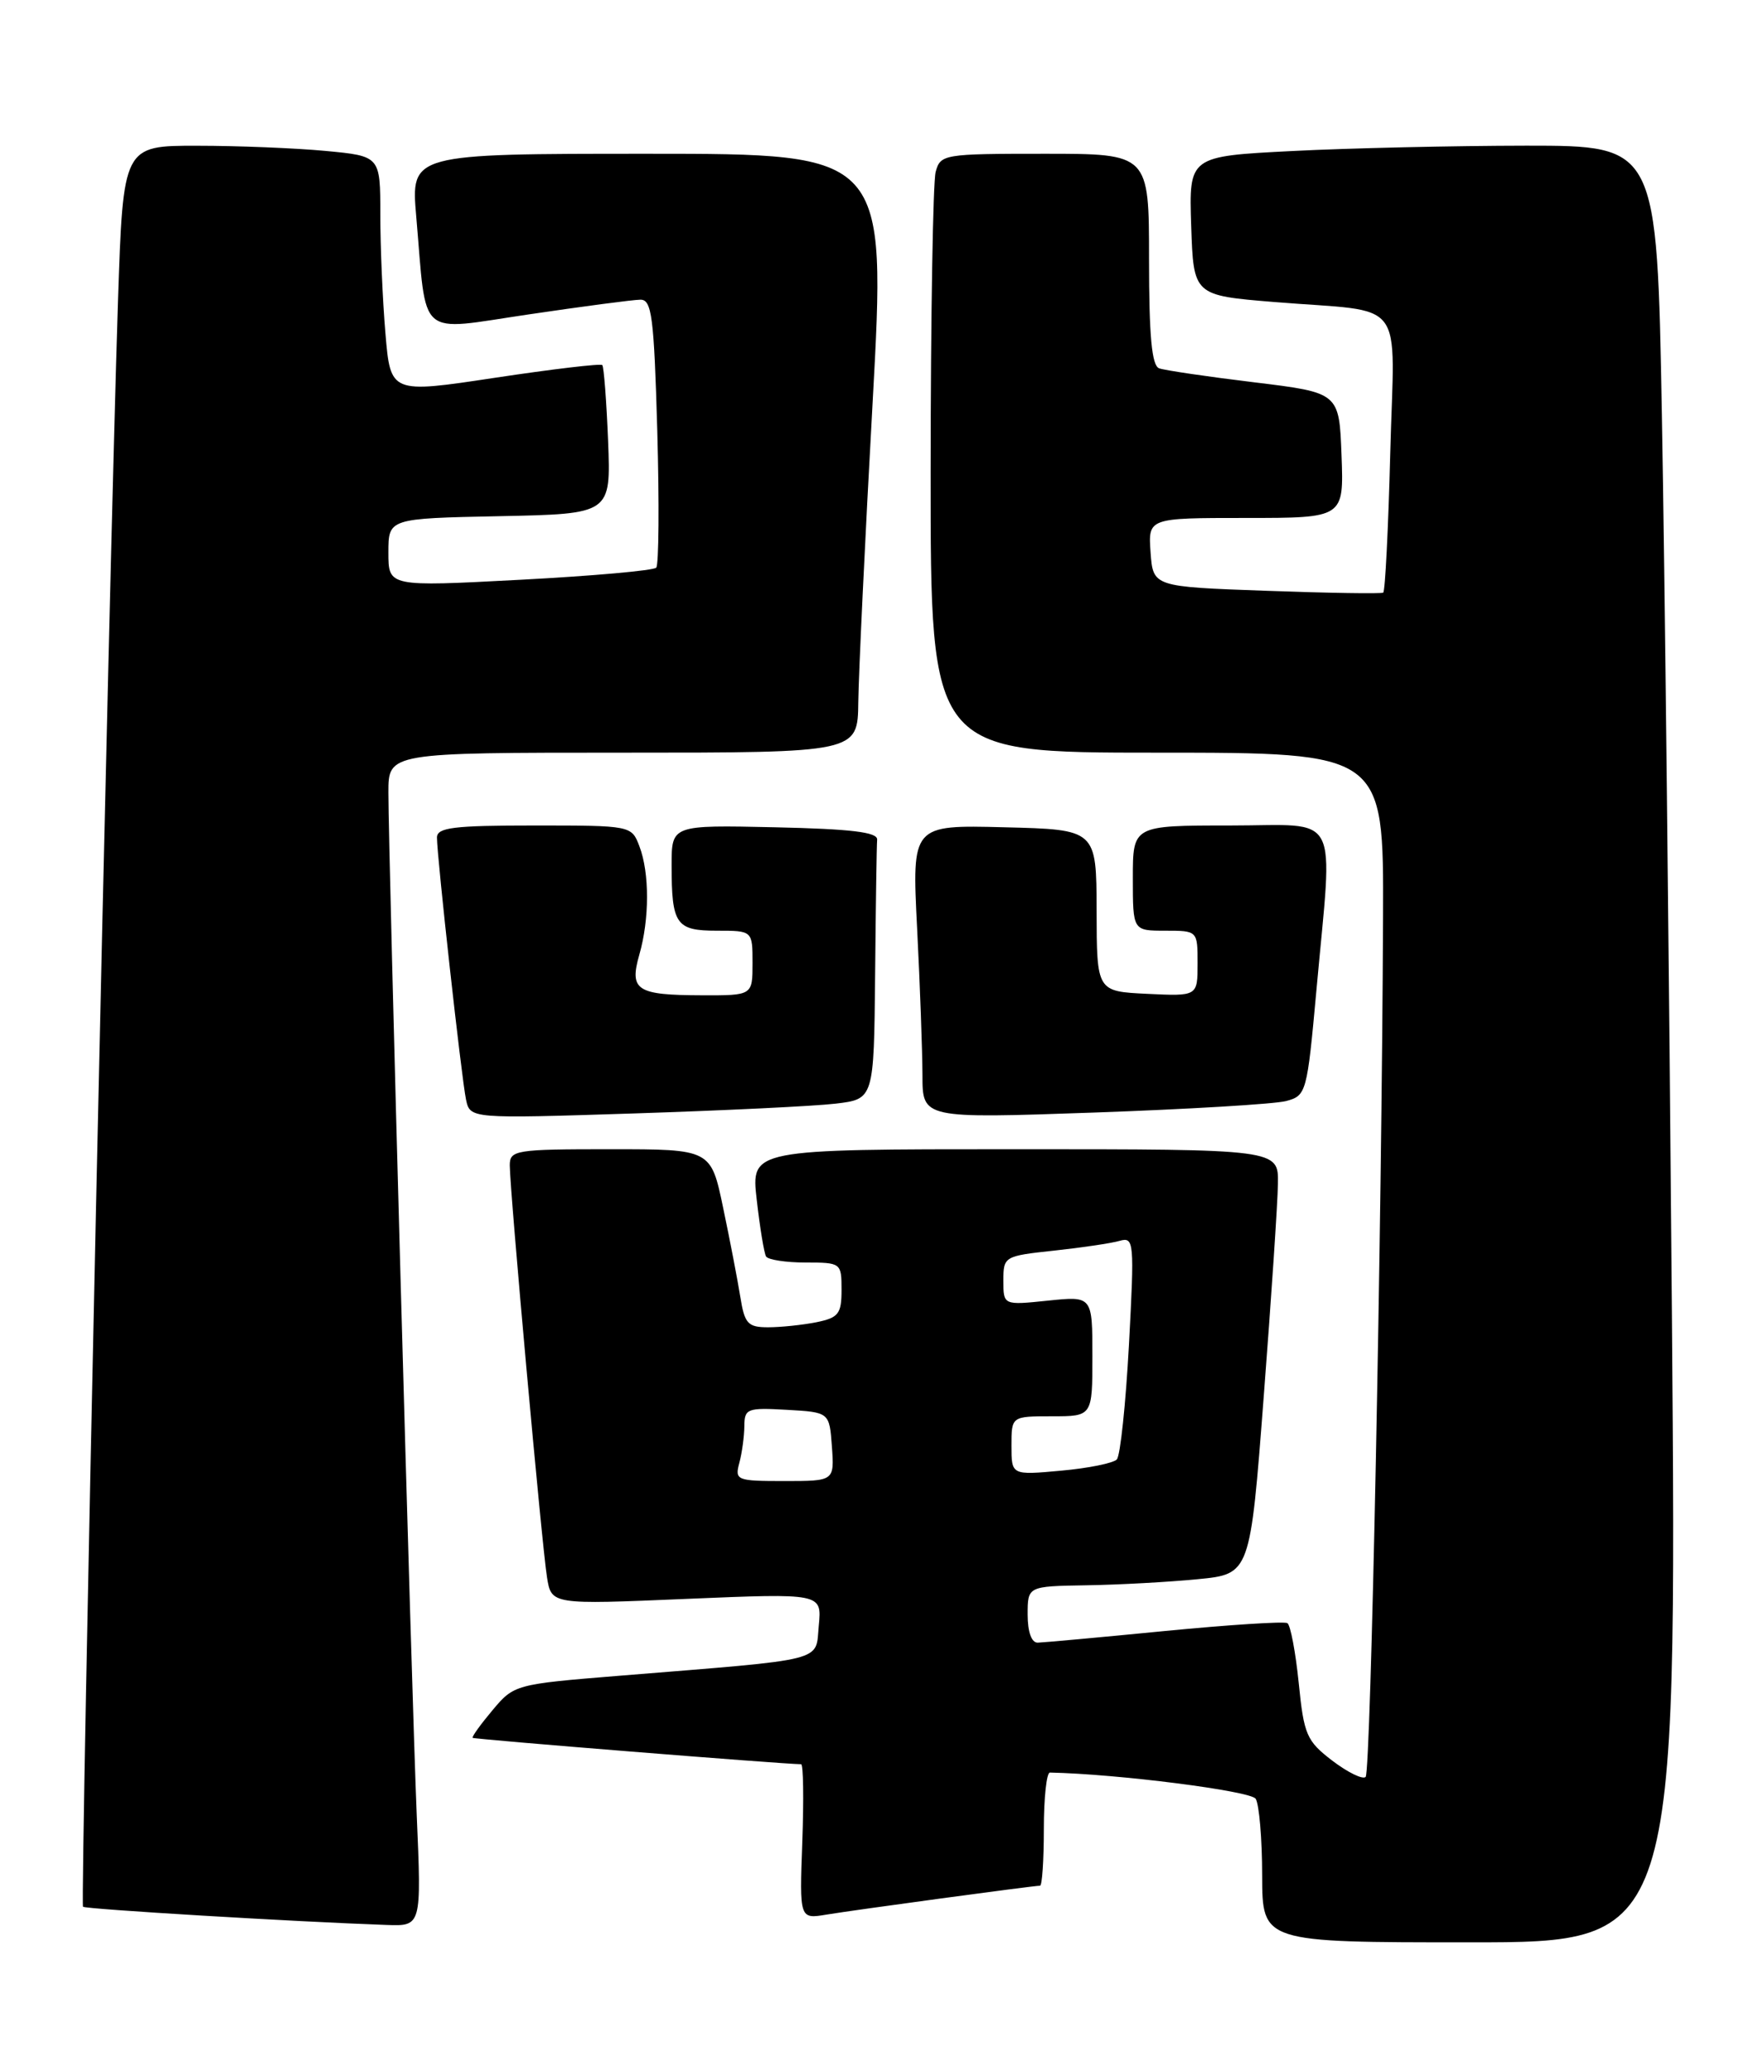 <?xml version="1.0" encoding="UTF-8" standalone="no"?>
<!DOCTYPE svg PUBLIC "-//W3C//DTD SVG 1.1//EN" "http://www.w3.org/Graphics/SVG/1.1/DTD/svg11.dtd" >
<svg xmlns="http://www.w3.org/2000/svg" xmlns:xlink="http://www.w3.org/1999/xlink" version="1.1" viewBox="0 0 218 256">
 <g >
 <path fill="currentColor"
d=" M 206.62 162.25 C 206.27 119.49 205.72 69.54 205.38 51.25 C 204.77 18.00 204.77 18.00 188.63 18.00 C 179.76 18.01 166.75 18.30 159.71 18.66 C 146.93 19.31 146.93 19.31 147.21 27.91 C 147.50 36.50 147.50 36.50 157.50 37.32 C 174.07 38.67 172.32 36.38 171.81 56.03 C 171.57 65.34 171.18 73.08 170.94 73.23 C 170.70 73.38 164.20 73.28 156.50 73.00 C 142.50 72.50 142.50 72.50 142.19 68.25 C 141.89 64.00 141.89 64.00 153.98 64.00 C 166.08 64.00 166.08 64.00 165.79 56.26 C 165.50 48.52 165.50 48.52 155.00 47.24 C 149.22 46.54 143.94 45.76 143.25 45.51 C 142.34 45.18 142.00 41.55 142.00 32.03 C 142.00 19.00 142.00 19.00 129.12 19.00 C 116.60 19.00 116.22 19.06 115.63 21.25 C 115.30 22.49 115.02 39.14 115.01 58.25 C 115.00 93.00 115.00 93.00 143.00 93.00 C 171.00 93.00 171.00 93.00 170.92 113.25 C 170.77 151.61 169.41 218.92 168.77 219.56 C 168.42 219.91 166.57 219.01 164.66 217.56 C 161.47 215.12 161.14 214.36 160.50 207.95 C 160.11 204.12 159.48 200.80 159.10 200.56 C 158.71 200.32 151.90 200.76 143.95 201.53 C 136.00 202.31 128.94 202.95 128.25 202.97 C 127.48 202.99 127.00 201.65 127.00 199.50 C 127.00 196.00 127.00 196.00 134.25 195.88 C 138.24 195.82 144.42 195.48 148.00 195.13 C 154.50 194.50 154.50 194.50 156.18 172.50 C 157.11 160.40 157.90 148.59 157.93 146.25 C 158.00 142.00 158.00 142.00 125.40 142.00 C 92.80 142.00 92.80 142.00 93.52 148.25 C 93.91 151.69 94.43 154.84 94.67 155.25 C 94.92 155.66 97.12 156.00 99.56 156.00 C 103.94 156.00 104.00 156.05 104.00 159.38 C 104.00 162.35 103.63 162.82 100.88 163.38 C 99.16 163.72 96.48 164.00 94.92 164.00 C 92.42 164.00 92.02 163.56 91.49 160.25 C 91.16 158.19 90.21 153.24 89.37 149.25 C 87.86 142.00 87.86 142.00 75.43 142.00 C 63.66 142.00 63.00 142.11 63.00 144.00 C 63.00 147.04 66.97 191.02 67.60 194.89 C 68.14 198.27 68.14 198.27 84.85 197.56 C 101.57 196.86 101.57 196.86 101.19 200.84 C 100.75 205.40 102.53 204.95 76.52 207.06 C 63.68 208.10 63.52 208.15 60.87 211.31 C 59.40 213.06 58.29 214.60 58.41 214.73 C 58.58 214.91 96.57 217.96 99.00 217.99 C 99.28 218.00 99.34 222.30 99.15 227.56 C 98.80 237.13 98.80 237.13 102.15 236.57 C 105.64 235.99 127.72 233.00 128.53 233.00 C 128.79 233.00 129.00 229.85 129.00 226.00 C 129.00 222.15 129.34 219.01 129.75 219.02 C 138.13 219.19 154.56 221.29 155.18 222.26 C 155.61 222.94 155.98 227.21 155.98 231.75 C 156.00 240.00 156.00 240.00 181.62 240.00 C 207.24 240.00 207.24 240.00 206.62 162.25 Z  M 51.50 224.25 C 50.87 209.29 48.00 105.88 48.00 97.91 C 48.00 93.00 48.00 93.00 77.00 93.00 C 106.00 93.00 106.00 93.00 106.07 86.75 C 106.11 83.31 106.90 66.66 107.84 49.75 C 109.53 19.00 109.53 19.00 80.15 19.00 C 50.77 19.00 50.77 19.00 51.44 26.75 C 52.77 42.09 51.40 40.90 65.33 38.85 C 72.02 37.86 78.23 37.04 79.13 37.03 C 80.55 37.00 80.82 39.07 81.23 53.25 C 81.48 62.19 81.42 69.79 81.10 70.14 C 80.77 70.50 73.19 71.17 64.25 71.64 C 48.00 72.50 48.00 72.50 48.00 68.28 C 48.00 64.06 48.00 64.06 61.75 63.78 C 75.50 63.50 75.50 63.50 75.15 54.50 C 74.95 49.55 74.63 45.33 74.43 45.11 C 74.23 44.90 68.26 45.61 61.16 46.68 C 48.26 48.63 48.26 48.63 47.63 41.16 C 47.28 37.06 47.00 30.46 47.00 26.49 C 47.00 19.29 47.00 19.29 40.25 18.65 C 36.54 18.30 29.39 18.01 24.36 18.01 C 15.22 18.00 15.22 18.00 14.58 37.25 C 13.49 70.34 9.90 235.23 10.26 235.60 C 10.57 235.90 36.53 237.46 47.79 237.85 C 52.09 238.00 52.09 238.00 51.50 224.25 Z  M 103.25 136.37 C 108.00 135.81 108.00 135.81 108.15 120.41 C 108.23 111.93 108.34 104.44 108.40 103.75 C 108.47 102.82 105.20 102.43 95.75 102.22 C 83.00 101.94 83.00 101.94 83.00 106.89 C 83.00 114.23 83.53 115.00 88.61 115.00 C 93.00 115.00 93.00 115.00 93.00 119.00 C 93.00 123.00 93.00 123.00 86.75 122.98 C 78.67 122.96 77.75 122.37 79.01 117.96 C 80.27 113.57 80.28 107.85 79.02 104.57 C 78.05 102.01 78.01 102.00 66.02 102.00 C 56.04 102.00 54.00 102.25 54.00 103.49 C 54.00 105.87 57.04 133.26 57.59 135.86 C 58.10 138.23 58.10 138.23 78.30 137.58 C 89.41 137.22 100.64 136.68 103.25 136.37 Z  M 158.93 136.05 C 161.44 135.38 161.53 135.06 162.68 122.43 C 164.73 99.80 165.88 102.00 152.00 102.00 C 140.00 102.00 140.00 102.00 140.00 108.50 C 140.00 115.00 140.00 115.00 144.00 115.00 C 148.00 115.00 148.00 115.00 148.00 119.05 C 148.00 123.10 148.00 123.10 141.77 122.80 C 135.54 122.50 135.54 122.50 135.52 112.50 C 135.50 102.50 135.50 102.50 124.09 102.22 C 112.69 101.93 112.69 101.93 113.34 114.72 C 113.70 121.75 113.99 129.91 114.00 132.85 C 114.00 138.21 114.00 138.21 135.18 137.47 C 146.82 137.06 157.51 136.42 158.93 136.05 Z  M 91.37 180.75 C 91.70 179.51 91.98 177.46 91.99 176.20 C 92.00 174.05 92.35 173.92 97.25 174.20 C 102.50 174.50 102.50 174.50 102.81 178.75 C 103.11 183.00 103.11 183.00 96.94 183.00 C 91.03 183.00 90.79 182.91 91.37 180.75 Z  M 125.00 178.64 C 125.00 175.00 125.00 175.00 130.00 175.00 C 135.00 175.00 135.00 175.00 135.00 167.57 C 135.00 160.14 135.00 160.14 129.50 160.71 C 124.00 161.28 124.00 161.28 124.00 158.24 C 124.00 155.25 124.10 155.19 130.25 154.53 C 133.69 154.16 137.34 153.62 138.37 153.32 C 140.15 152.82 140.20 153.40 139.52 166.15 C 139.12 173.49 138.45 179.88 138.02 180.33 C 137.58 180.79 134.48 181.42 131.12 181.72 C 125.00 182.28 125.00 182.28 125.00 178.64 Z "/>
</g>
</svg>